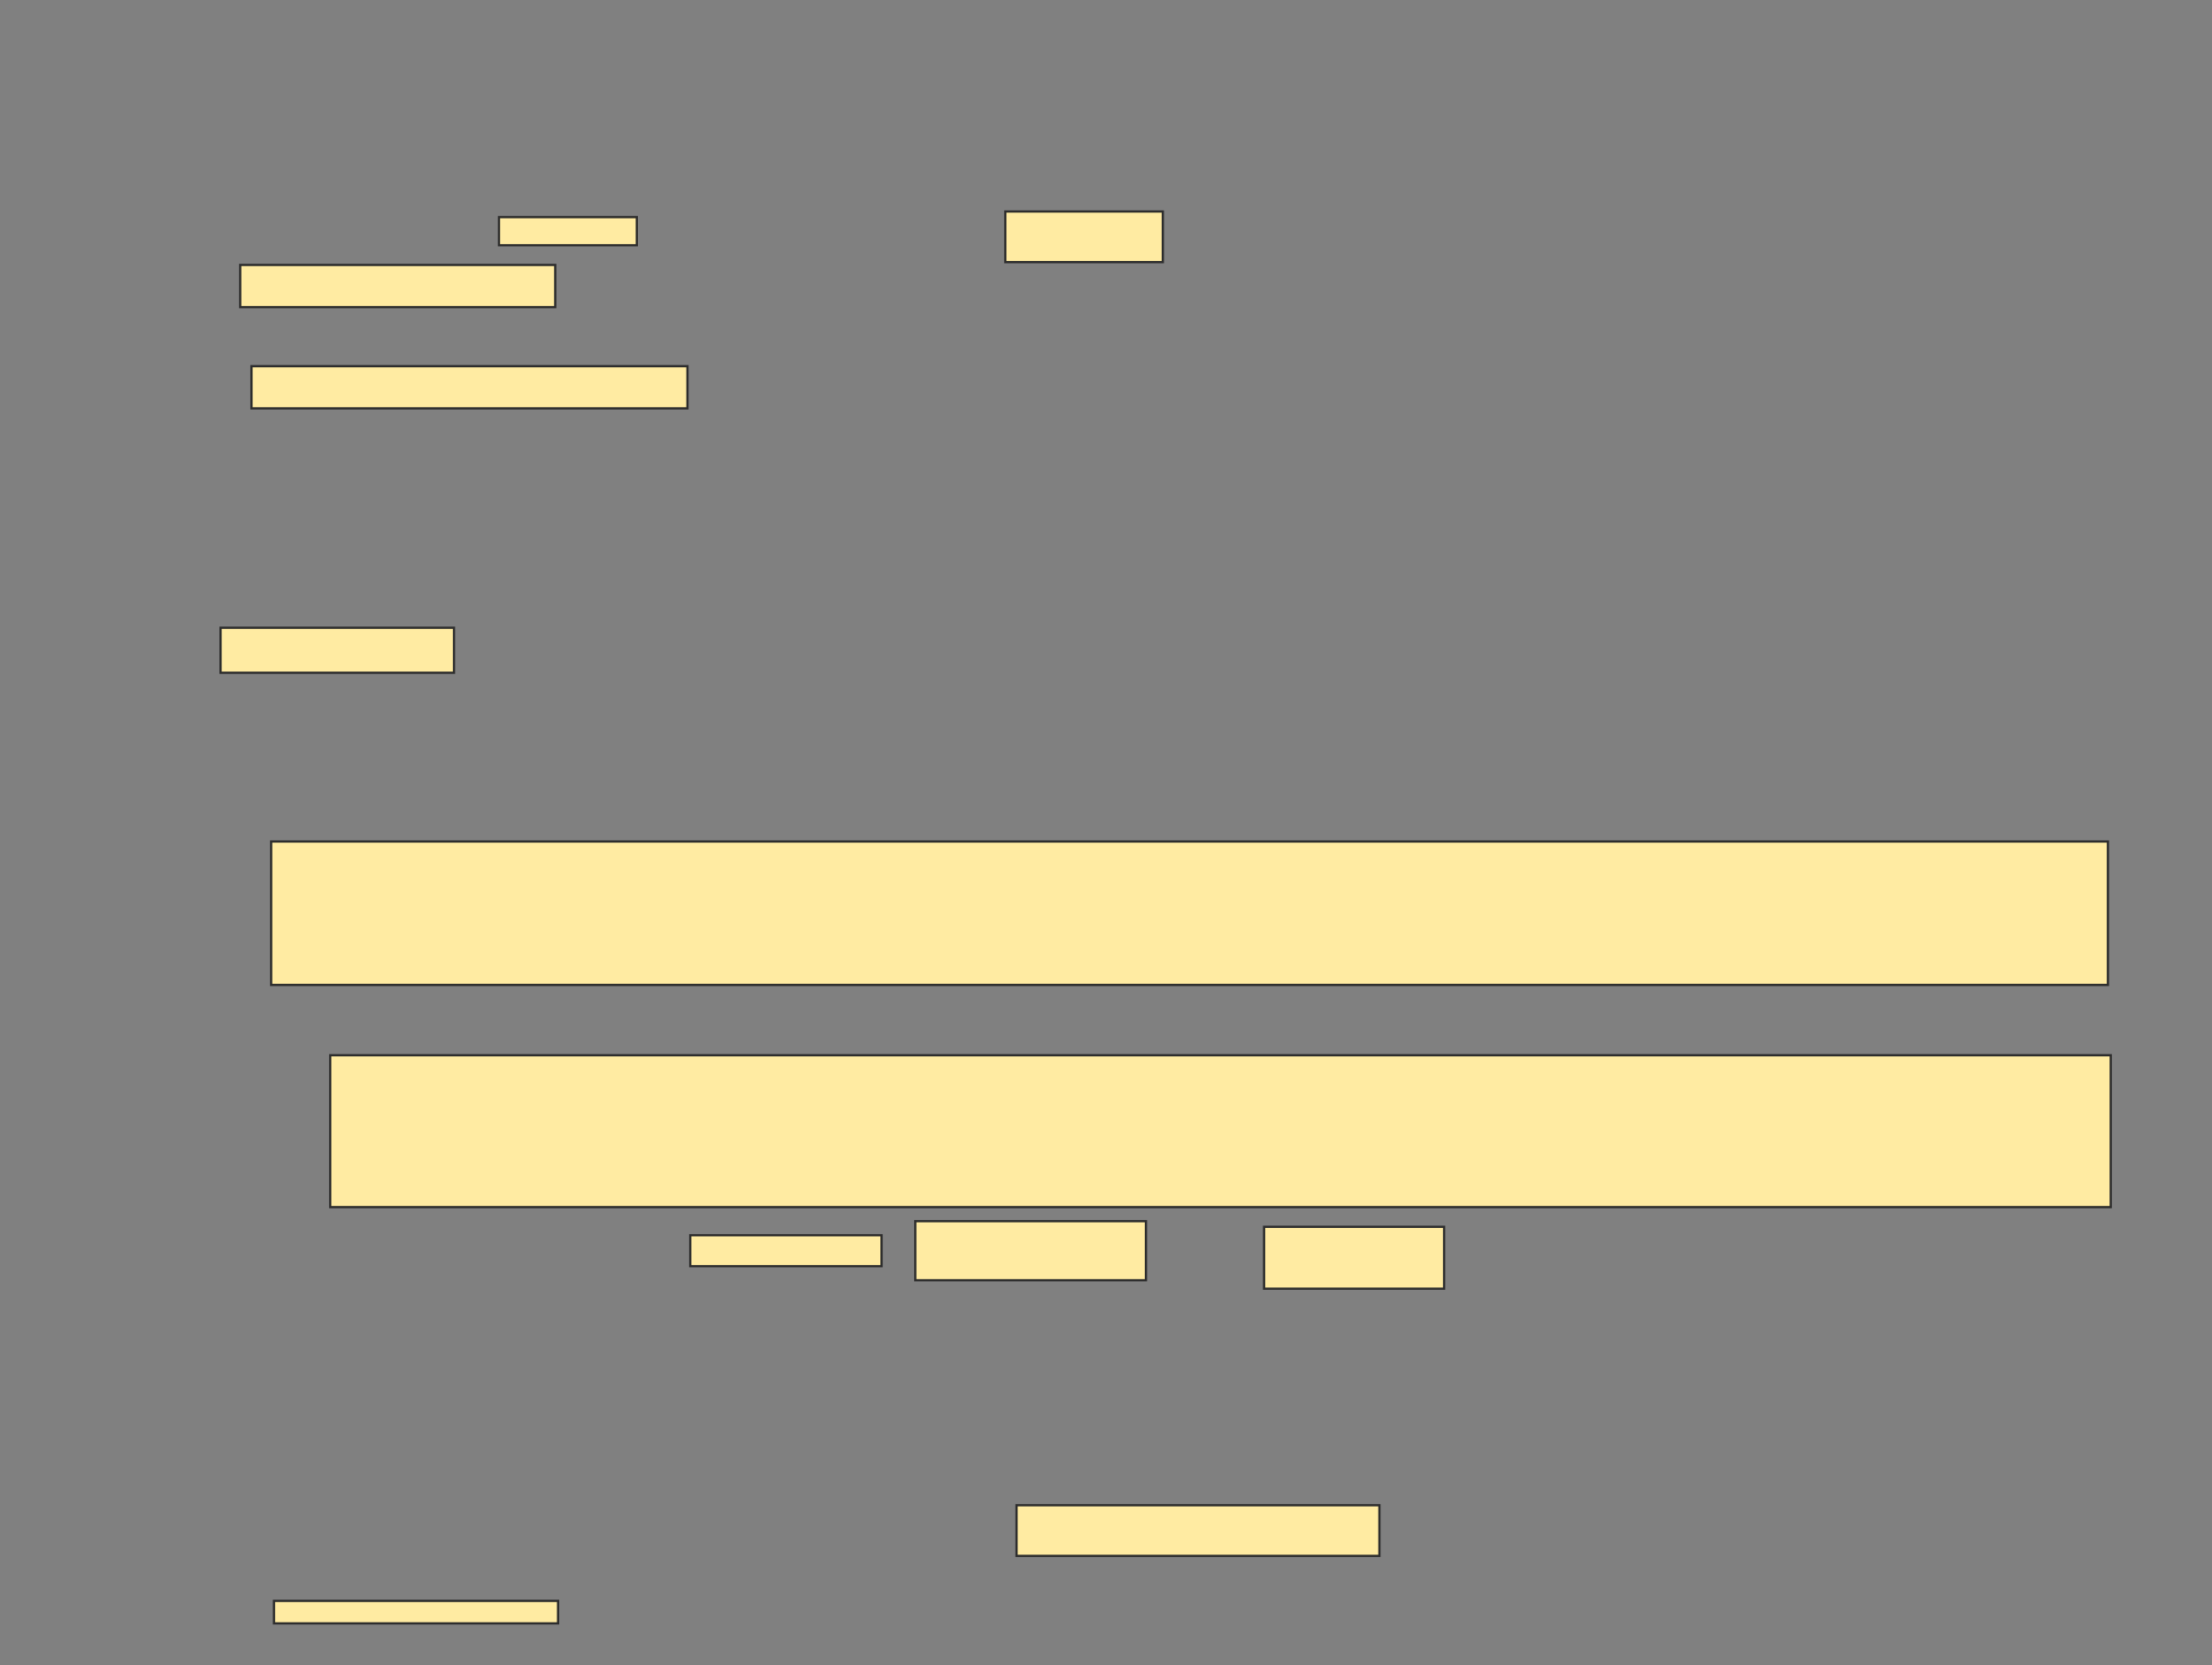 <svg xmlns="http://www.w3.org/2000/svg" width="983" height="740">
 <rect width="100%" height="100%" fill="#808080" stroke="none"/>
 <!-- Created with Image Occlusion Enhanced -->
 <g>
  <title>Labels</title>
 </g>
 <g>
  <title>Masks</title>
  <rect id="17ee1db594ac42d6aa53dc8779c6aadf-ao-1" height="18.75" width="193.75" y="162.75" x="111.75" stroke="#2D2D2D" fill="#FFEBA2"/>
  
  <rect id="17ee1db594ac42d6aa53dc8779c6aadf-ao-3" height="20" width="103.75" y="279" x="98" stroke="#2D2D2D" fill="#FFEBA2"/>
  <rect id="17ee1db594ac42d6aa53dc8779c6aadf-ao-4" height="63.75" width="816.25" y="374" x="120.5" stroke="#2D2D2D" fill="#FFEBA2"/>
  <rect id="17ee1db594ac42d6aa53dc8779c6aadf-ao-5" height="67.5" width="791.25" y="469" x="146.75" stroke="#2D2D2D" fill="#FFEBA2"/>
  <rect id="17ee1db594ac42d6aa53dc8779c6aadf-ao-6" height="22.5" width="161.25" y="669" x="451.75" stroke="#2D2D2D" fill="#FFEBA2"/>
  <g id="17ee1db594ac42d6aa53dc8779c6aadf-ao-7">
   <rect height="27.5" width="80" y="545.25" x="561.75" stroke="#2D2D2D" fill="#FFEBA2"/>
   <rect height="26.25" width="102.5" y="542.75" x="406.75" stroke="#2D2D2D" fill="#FFEBA2"/>
   <rect height="13.75" width="85" y="549" x="306.75" stroke="#2D2D2D" fill="#FFEBA2"/>
   <rect height="10" width="126.25" y="711.5" x="121.75" stroke="#2D2D2D" fill="#FFEBA2"/>
  </g>
  <g id="17ee1db594ac42d6aa53dc8779c6aadf-ao-8">
   <rect height="12.5" width="61.25" y="96.5" x="221.75" stroke="#2D2D2D" fill="#FFEBA2"/>
   <rect height="22.5" width="70" y="94" x="446.75" stroke="#2D2D2D" fill="#FFEBA2"/>
   <rect height="18.75" width="140" y="117.75" x="106.75" stroke="#2D2D2D" fill="#FFEBA2"/>
  </g>
 </g>
</svg>